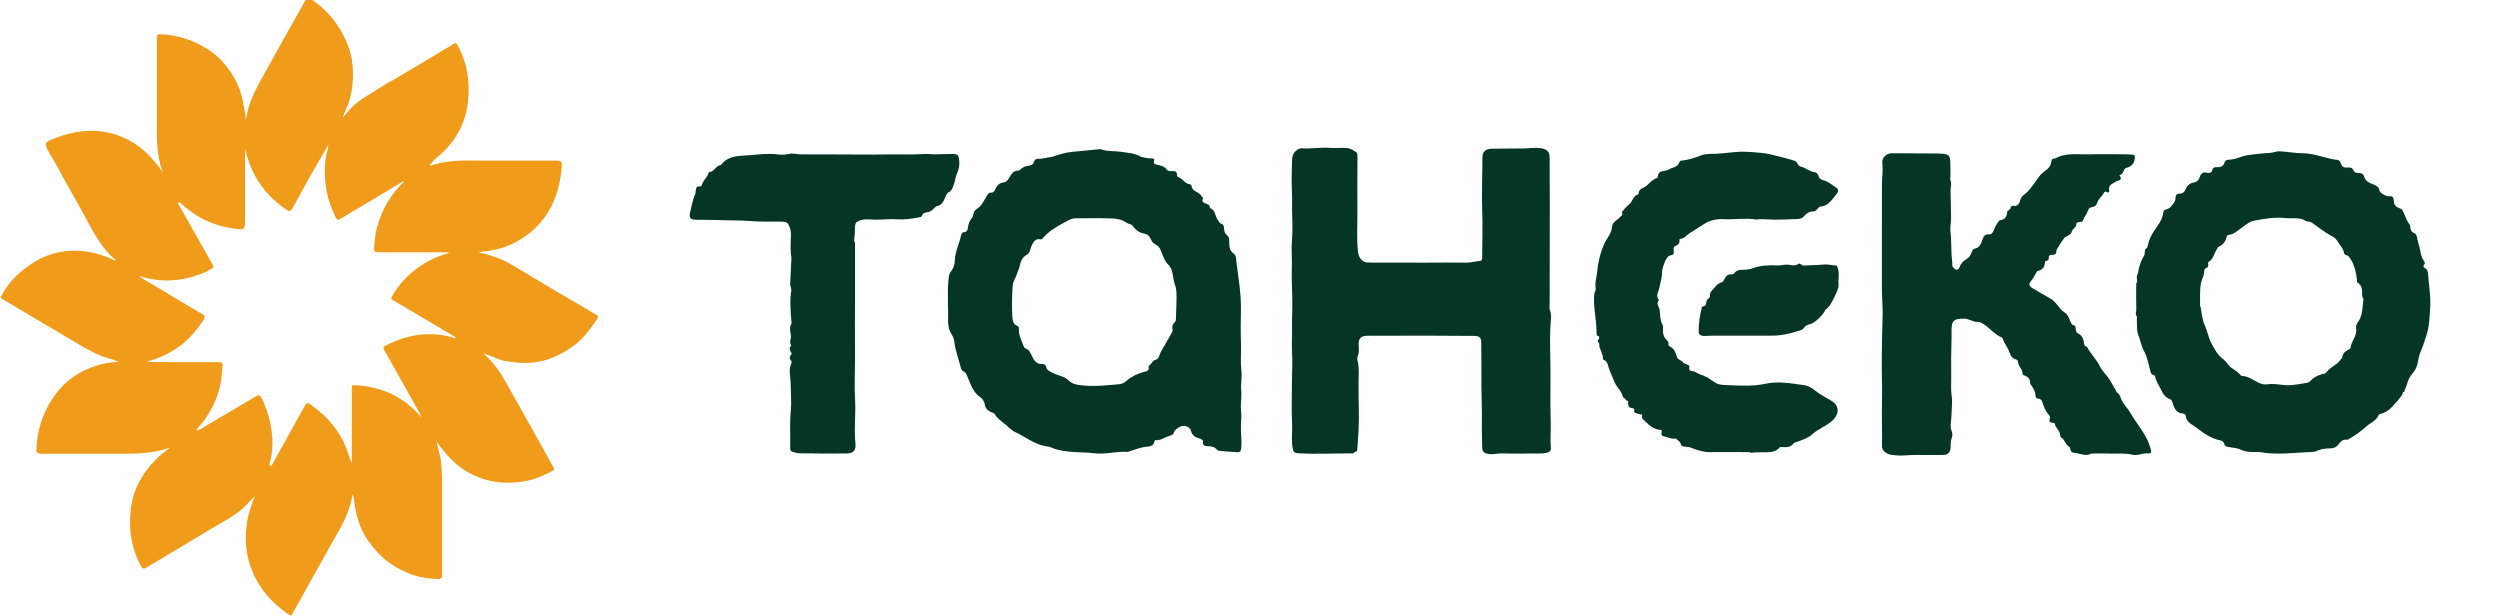 <svg width="203" height="50" viewBox="0 0 203 50" fill="none" xmlns="http://www.w3.org/2000/svg">
<g clip-path="url(#clip0)">
<path d="M34.894 13.489C36.371 12.932 37.904 13.043 39.409 13.043C41.36 13.043 43.311 13.043 45.262 13.043C45.541 13.043 45.624 13.127 45.624 13.406C45.429 16.249 44.259 18.478 41.639 19.788C40.775 20.206 39.855 20.373 38.824 20.485C39.66 20.652 40.385 20.903 41.081 21.238C41.611 21.516 42.141 21.851 42.67 22.157C44.314 23.161 45.987 24.136 47.659 25.111C47.91 25.251 48.133 25.418 48.384 25.53C48.579 25.613 48.579 25.753 48.495 25.892C47.91 26.756 47.297 27.592 46.405 28.205C45.039 29.153 43.562 29.627 41.89 29.431C41.444 29.376 40.97 29.348 40.552 29.181C40.134 29.013 39.688 28.846 39.242 28.679C39.521 28.958 39.799 29.209 40.05 29.515C40.552 30.1 40.942 30.797 41.332 31.494C42.085 32.86 42.865 34.197 43.618 35.563C44.064 36.343 44.482 37.152 44.928 37.932C45.011 38.071 45.039 38.155 44.872 38.239C44.231 38.545 43.59 38.88 42.893 39.019C41.165 39.381 39.521 39.214 37.96 38.322C37.068 37.821 36.399 37.096 35.786 36.316C35.675 36.176 35.591 36.037 35.452 35.842C35.563 36.455 35.758 36.957 35.814 37.514C35.87 38.044 35.898 38.545 35.898 39.075C35.898 41.611 35.898 44.147 35.898 46.656C35.898 46.962 35.786 47.046 35.507 47.018C34.866 46.99 34.197 46.906 33.612 46.711C33.055 46.516 32.497 46.265 31.968 45.931C31.104 45.401 30.435 44.677 29.85 43.841C29.153 42.837 28.874 41.722 28.735 40.524C28.735 40.44 28.707 40.357 28.679 40.273C28.679 40.245 28.651 40.217 28.623 40.134C28.4 41.806 27.481 43.116 26.728 44.482C25.78 46.21 24.805 47.91 23.857 49.638C23.802 49.721 23.746 49.805 23.718 49.889C23.662 50.028 23.579 50 23.467 49.916C22.157 49.025 21.098 47.882 20.485 46.377C19.956 45.095 19.844 43.757 20.067 42.391C20.178 41.667 20.429 40.998 20.68 40.301C20.401 40.58 20.151 40.858 19.872 41.137C19.064 41.918 18.032 42.391 17.085 42.977C15.468 43.952 13.824 44.928 12.207 45.903C11.566 46.293 11.594 46.293 11.26 45.596C10.619 44.259 10.452 42.837 10.619 41.388C10.786 39.799 11.511 38.489 12.598 37.375C12.96 36.984 13.378 36.678 13.796 36.343C12.57 36.789 11.26 36.845 9.978 36.845C7.776 36.845 5.574 36.845 3.345 36.845C3.038 36.845 2.926 36.761 2.954 36.427C3.01 34.95 3.456 33.612 4.264 32.358C5.184 30.964 6.438 30.1 8.027 29.627C8.528 29.487 9.03 29.431 9.615 29.376C9.17 29.153 8.751 29.097 8.361 28.958C7.637 28.679 6.968 28.289 6.299 27.899C4.822 27.035 3.345 26.143 1.867 25.279C1.282 24.944 0.725 24.582 0.139 24.247C-0.028 24.164 0.084 24.108 0.112 24.025C0.641 22.993 1.421 22.213 2.341 21.572C3.623 20.652 5.045 20.262 6.605 20.373C7.553 20.457 8.417 20.736 9.281 21.126C9.309 21.154 9.365 21.154 9.42 21.154C8.389 20.29 7.748 19.147 7.107 17.977C6.522 16.89 5.937 15.831 5.323 14.771C4.933 14.103 4.627 13.406 4.209 12.765C4.069 12.542 3.93 12.319 3.818 12.068C3.651 11.706 3.679 11.566 4.041 11.399C5.463 10.786 6.912 10.451 8.445 10.702C9.309 10.842 10.089 11.148 10.842 11.594C11.817 12.207 12.542 13.043 13.211 13.963C12.653 12.486 12.737 10.953 12.737 9.448C12.737 7.386 12.737 5.295 12.737 3.233C12.737 2.787 12.737 2.759 13.183 2.787C14.354 2.871 15.44 3.177 16.472 3.763C17.391 4.264 18.116 4.961 18.673 5.769C19.259 6.605 19.649 7.581 19.788 8.612C19.844 8.974 19.956 9.337 19.956 9.699C20.067 9.169 20.178 8.668 20.373 8.166C20.708 7.274 21.238 6.438 21.683 5.602C22.687 3.763 23.718 1.951 24.749 0.112C24.889 -0.139 25 -0.223 25.307 -0.028C26.672 0.864 27.592 2.09 28.205 3.567C28.679 4.71 28.735 5.881 28.595 7.079C28.512 7.72 28.345 8.361 28.066 8.947C27.982 9.142 27.871 9.337 27.843 9.532C28.149 9.197 28.428 8.807 28.818 8.473C29.209 8.138 29.627 7.887 30.073 7.609C30.463 7.358 30.881 7.135 31.271 6.856C31.55 6.661 31.884 6.55 32.163 6.355C33.445 5.602 34.727 4.85 35.981 4.069C36.232 3.902 36.511 3.818 36.734 3.623C37.012 3.4 37.096 3.54 37.207 3.763C37.932 5.128 38.155 6.605 38.016 8.11C37.821 10.173 36.817 11.789 35.201 13.016C35.061 13.294 34.922 13.322 34.894 13.489C34.894 13.489 34.866 13.489 34.866 13.517C34.866 13.517 34.866 13.489 34.894 13.489ZM32.888 14.688C32.804 14.744 32.72 14.744 32.609 14.799C30.964 15.803 29.292 16.778 27.62 17.782C27.425 17.893 27.369 17.837 27.285 17.698C26.533 16.249 26.254 14.688 26.422 13.043C26.477 12.598 26.617 12.18 26.672 11.734C26.198 12.542 25.725 13.378 25.251 14.186C24.749 15.106 24.248 15.998 23.746 16.918C23.662 17.085 23.551 17.224 23.3 17.057C22.185 16.304 21.293 15.385 20.68 14.214C20.318 13.545 20.095 12.848 19.9 12.096C19.9 13.935 19.9 15.775 19.9 17.642C19.9 18.729 19.9 18.701 18.813 18.534C17.224 18.283 15.858 17.614 14.688 16.5C14.632 16.444 14.576 16.388 14.493 16.444C14.381 16.527 14.493 16.583 14.521 16.639C15.44 18.255 16.332 19.844 17.252 21.46C17.336 21.628 17.363 21.739 17.168 21.823C16.945 21.934 16.75 22.074 16.527 22.157C14.827 22.854 13.099 22.993 11.316 22.408C11.427 22.52 11.539 22.603 11.678 22.687C12.152 22.965 12.626 23.244 13.099 23.523C14.214 24.192 15.301 24.861 16.416 25.502C16.639 25.641 16.667 25.697 16.555 25.92C15.747 27.23 14.688 28.233 13.294 28.874C12.848 29.097 12.375 29.236 11.901 29.376C12.598 29.404 13.322 29.404 14.019 29.404C15.245 29.404 16.472 29.404 17.698 29.404C18.005 29.404 18.116 29.487 18.06 29.794C18.032 30.017 18.032 30.24 18.005 30.463C17.893 31.745 17.419 32.915 16.695 33.974C16.472 34.309 16.165 34.588 15.914 34.95C16.304 34.922 16.555 34.671 16.806 34.532C18.144 33.751 19.482 32.943 20.82 32.163C21.015 32.051 21.098 32.079 21.21 32.274C21.656 33.11 21.906 34.002 22.046 34.95C22.185 35.814 22.129 36.678 21.934 37.542C21.906 37.626 21.823 37.765 21.962 37.821C22.074 37.876 22.102 37.709 22.157 37.626C22.993 36.093 23.857 34.588 24.694 33.055C24.916 32.664 24.944 32.637 25.307 32.915C26.644 33.863 27.648 35.061 28.205 36.622C28.317 36.957 28.4 37.291 28.567 37.598C28.567 37.375 28.567 37.179 28.567 36.957C28.567 35.173 28.567 33.361 28.567 31.578C28.567 31.41 28.54 31.243 28.818 31.271C29.85 31.327 30.853 31.55 31.8 31.996C32.748 32.441 33.556 33.11 34.253 33.919C34.142 33.668 34.002 33.417 33.863 33.166C32.971 31.578 32.079 29.989 31.187 28.4C31.104 28.233 31.132 28.149 31.271 28.094C32.246 27.564 33.306 27.23 34.42 27.146C35.312 27.09 36.176 27.202 37.012 27.48C36.984 27.369 36.929 27.341 36.873 27.313C35.229 26.338 33.612 25.362 31.968 24.415C31.8 24.331 31.717 24.247 31.856 24.025C32.497 22.91 33.389 22.046 34.476 21.377C35.117 20.987 35.814 20.736 36.538 20.513C36.343 20.485 36.12 20.485 35.925 20.485C34.169 20.485 32.414 20.485 30.686 20.485C30.491 20.485 30.379 20.457 30.379 20.234C30.407 19.649 30.463 19.064 30.602 18.478C31.02 17.001 31.745 15.719 32.888 14.688Z" fill="#F09C1A"/>
<path d="M100.803 30.107C100.709 29.345 100.796 28.597 100.769 27.843C100.736 26.963 100.743 26.084 100.763 25.204C100.789 23.896 100.569 22.615 100.403 21.327C100.369 21.07 100.403 20.745 100.149 20.565C99.889 20.378 99.836 20.129 99.816 19.824C99.802 19.582 99.856 19.298 99.649 19.118C99.469 18.965 99.395 18.779 99.389 18.55C99.382 18.398 99.375 18.238 99.202 18.183C99.022 18.128 98.962 17.968 98.862 17.823C98.655 17.525 98.695 17.054 98.275 16.902C98.255 16.895 98.235 16.847 98.235 16.812C98.222 16.639 98.088 16.604 97.968 16.549C97.801 16.466 97.521 16.445 97.688 16.113C97.721 16.043 97.601 16.016 97.581 15.96C97.408 15.559 96.781 15.6 96.747 15.053C96.741 14.984 96.627 14.97 96.547 14.949C96.174 14.873 96 14.465 95.647 14.361C95.607 14.347 95.567 14.243 95.567 14.181C95.567 13.918 95.407 13.89 95.213 13.897C95.04 13.897 94.853 13.925 94.726 13.751C94.54 13.488 94.233 13.447 93.973 13.384C93.766 13.329 93.652 13.301 93.706 13.08C93.759 12.886 93.672 12.858 93.526 12.865C93.226 12.872 92.939 12.803 92.645 12.734C92.138 12.415 91.551 12.415 90.991 12.325C90.491 12.242 89.977 12.318 89.484 12.145C89.41 12.117 89.33 12.11 89.257 12.117C88.523 12.187 87.783 12.256 87.049 12.332C86.489 12.387 85.955 12.553 85.428 12.741C85.035 12.768 84.654 12.921 84.248 12.893C84.114 12.886 84.007 12.997 83.961 13.142C83.901 13.343 83.761 13.419 83.561 13.447C83.307 13.481 83.06 13.558 82.867 13.751C82.8 13.821 82.727 13.862 82.633 13.862C82.327 13.862 82.166 14.07 82.02 14.312C81.886 14.534 81.773 14.783 81.473 14.818C81.159 14.859 80.953 15.06 80.826 15.344C80.759 15.496 80.672 15.649 80.499 15.642C80.272 15.635 80.206 15.773 80.106 15.94C79.892 16.293 79.725 16.701 79.365 16.93C79.172 17.047 79.072 17.193 79.032 17.407C79.012 17.504 78.992 17.622 78.925 17.691C78.718 17.92 78.631 18.197 78.591 18.502C78.565 18.682 78.505 18.841 78.291 18.848C78.124 18.855 78.064 19 78.038 19.125C77.884 19.824 77.544 20.468 77.524 21.209C77.517 21.514 77.417 21.797 77.224 22.033C77.057 22.241 77.037 22.497 77.017 22.746C76.904 23.882 77.024 25.024 76.977 26.167C76.971 26.278 77.031 26.388 77.031 26.506C77.044 26.949 77.431 27.233 77.478 27.669C77.558 28.438 77.844 29.158 78.031 29.899C78.064 30.024 78.144 30.107 78.238 30.155C78.398 30.231 78.458 30.356 78.525 30.508C78.805 31.159 78.998 31.866 79.639 32.288C79.825 32.406 79.939 32.662 79.979 32.897C80.039 33.23 80.266 33.368 80.519 33.486C80.599 33.52 80.699 33.514 80.752 33.603C80.959 33.943 81.266 34.178 81.573 34.414C81.853 34.628 82.1 34.926 82.407 35.072C83.234 35.445 83.961 36.062 84.881 36.228C85.021 36.255 85.175 36.255 85.302 36.311C85.755 36.526 86.255 36.602 86.729 36.664C87.429 36.754 88.143 36.712 88.85 36.803C89.744 36.92 90.638 36.636 91.538 36.692C91.558 36.692 91.585 36.692 91.605 36.685C92.158 36.505 92.699 36.283 93.292 36.255C93.486 36.242 93.672 36.124 93.726 35.889C93.746 35.798 93.772 35.729 93.866 35.736C94.253 35.778 94.553 35.515 94.9 35.411C95.04 35.369 95.253 35.328 95.307 35.148C95.367 34.933 95.533 34.843 95.674 34.732C96.027 34.455 96.601 34.573 96.707 34.981C96.807 35.383 97.074 35.508 97.394 35.605C97.521 35.639 97.695 35.702 97.681 35.847C97.648 36.221 97.848 36.228 98.115 36.228C98.268 36.228 98.422 36.276 98.575 36.311C98.735 36.387 98.828 36.588 99.015 36.609C99.502 36.657 99.989 36.692 100.476 36.719C100.669 36.733 100.756 36.643 100.783 36.415C100.849 35.792 100.743 35.175 100.763 34.552C100.776 34.164 100.823 33.77 100.776 33.382C100.709 32.828 100.836 32.288 100.789 31.734C100.729 31.187 100.869 30.633 100.803 30.107ZM93.266 29.781C93.332 30.141 93.112 30.134 92.865 30.204C92.372 30.342 91.898 30.557 91.498 30.903C91.325 31.055 91.144 31.173 90.911 31.194C89.837 31.298 88.757 31.409 87.676 31.27C87.343 31.229 87.029 31.145 86.749 30.875C86.422 30.55 85.922 30.501 85.515 30.294C85.281 30.169 85.021 30.114 84.948 29.781C84.915 29.636 84.761 29.539 84.608 29.553C84.141 29.581 83.954 29.248 83.787 28.895C83.667 28.646 83.567 28.39 83.281 28.293C83.16 28.251 83.134 28.126 83.087 28.023C82.914 27.6 82.713 27.185 82.734 26.707C82.74 26.61 82.713 26.499 82.627 26.471C82.247 26.347 82.22 25.994 82.2 25.689C82.153 24.865 82.173 24.034 82.227 23.203C82.253 22.85 82.487 22.552 82.587 22.213C82.647 22.005 82.76 21.811 82.8 21.597C82.88 21.209 83.007 20.89 83.374 20.69C83.647 20.537 83.661 20.163 83.794 19.886C83.941 19.589 84.108 19.367 84.474 19.429C84.548 19.443 84.601 19.429 84.654 19.374C85.128 18.792 85.755 18.425 86.389 18.086C86.695 17.92 87.016 17.712 87.396 17.726C87.423 17.691 87.456 17.671 87.489 17.657C87.456 17.671 87.423 17.684 87.396 17.726C88.303 17.726 89.217 17.705 90.124 17.733C90.524 17.747 90.944 17.768 91.305 17.975C91.445 18.058 91.571 18.169 91.738 18.197C91.885 18.225 91.965 18.301 92.058 18.439C92.252 18.716 92.552 18.896 92.872 18.959C93.159 19.007 93.339 19.152 93.446 19.409C93.526 19.609 93.626 19.748 93.826 19.845C94.006 19.935 94.153 20.087 94.246 20.302C94.419 20.717 94.526 21.16 94.873 21.5C95.307 21.922 95.193 22.573 95.4 23.106C95.553 23.501 95.54 23.951 95.533 24.353C95.527 24.844 95.5 25.336 95.487 25.828C95.487 25.959 95.487 26.091 95.38 26.181C95.2 26.333 95.167 26.52 95.207 26.735C95.233 26.852 95.2 26.949 95.133 27.053C94.846 27.538 94.566 28.036 94.286 28.528C94.166 28.736 94.146 28.999 93.953 29.165C93.906 29.158 93.879 29.172 93.873 29.22C93.606 29.234 93.539 29.491 93.372 29.636C93.339 29.671 93.252 29.705 93.266 29.781ZM87.569 17.643C87.563 17.643 87.563 17.643 87.569 17.643C87.563 17.643 87.563 17.643 87.569 17.643ZM93.946 29.213C93.939 29.213 93.939 29.22 93.933 29.22C93.939 29.22 93.939 29.213 93.946 29.213ZM93.946 29.213C93.959 29.207 93.966 29.186 93.966 29.158C93.973 29.186 93.959 29.207 93.946 29.213ZM94.299 28.528C94.299 28.646 94.293 28.756 94.266 28.853C94.293 28.756 94.299 28.639 94.299 28.528Z" fill="#043525"/>
<path d="M197.166 22.303C197.153 22.095 197.119 21.86 196.879 21.756C196.786 21.714 196.753 21.576 196.813 21.521C196.979 21.354 196.846 21.23 196.773 21.112C196.619 20.863 196.566 20.593 196.512 20.302C196.439 19.935 196.306 19.582 196.246 19.208C196.232 19.104 196.146 18.972 196.059 18.938C195.792 18.834 195.712 18.64 195.712 18.377C195.712 18.322 195.685 18.259 195.659 18.225C195.418 17.934 195.325 17.574 195.165 17.241C195.092 17.089 195.038 16.964 194.865 16.916C194.551 16.826 194.378 16.625 194.371 16.272C194.365 16.023 194.258 15.898 193.991 15.94C193.778 15.974 193.237 15.656 193.217 15.489C193.177 15.192 193.004 15.095 192.75 14.991C192.45 14.866 192.09 14.749 191.983 14.375C191.917 14.139 191.803 14.063 191.59 14.049C191.403 14.042 191.196 14.056 191.103 13.835C191.01 13.613 190.849 13.585 190.636 13.606C190.369 13.634 190.149 13.558 190.069 13.246C190.029 13.087 189.902 12.983 189.756 12.976C189.389 12.948 189.049 12.844 188.695 12.754C188.135 12.609 187.574 12.443 186.967 12.443C186.354 12.443 185.733 12.318 185.113 12.284C184.833 12.27 184.6 12.401 184.333 12.415C183.732 12.443 183.125 12.512 182.532 12.595C181.998 12.671 181.505 12.976 180.944 12.969C180.811 12.969 180.671 13.052 180.631 13.197C180.524 13.551 180.264 13.585 179.971 13.578C179.83 13.571 179.697 13.599 179.657 13.765C179.597 14.035 179.377 14.084 179.19 14.028C178.83 13.925 178.697 14.146 178.603 14.416C178.516 14.665 178.35 14.79 178.116 14.825C177.776 14.873 177.569 15.102 177.456 15.393C177.363 15.628 177.216 15.718 177.002 15.725C176.729 15.732 176.635 15.85 176.649 16.133C176.662 16.376 176.242 16.888 176.022 16.964C175.875 17.013 175.682 17.041 175.662 17.227C175.602 17.83 175.235 18.28 174.928 18.723C174.668 19.111 174.488 19.492 174.401 19.942C174.388 20.004 174.354 20.066 174.334 20.129C174.067 20.267 174.214 20.579 174.094 20.773C173.814 21.223 173.661 21.714 173.594 22.241C173.414 22.455 173.574 22.705 173.527 22.933C173.461 22.961 173.461 23.023 173.461 23.078C173.461 23.771 173.447 24.463 173.467 25.149C173.474 25.329 173.347 25.537 173.521 25.703C173.521 25.848 173.507 26.001 173.514 26.146C173.534 26.492 173.501 26.873 173.621 27.178C173.801 27.628 173.874 28.113 174.121 28.563C174.334 28.943 174.434 29.47 174.561 29.934C174.628 30.169 174.621 30.418 174.921 30.474C174.988 30.488 174.988 30.55 175.001 30.605C175.088 30.993 175.315 31.305 175.482 31.651C175.655 32.025 175.822 32.26 176.202 32.406C176.409 32.489 176.429 32.835 176.535 33.056C176.655 33.299 176.789 33.493 177.082 33.548C177.162 33.562 177.276 33.569 177.363 33.61C177.389 33.631 177.416 33.645 177.443 33.666C177.463 33.687 177.469 33.714 177.476 33.749C177.529 34.275 177.936 34.421 178.27 34.67C178.897 35.141 179.517 35.612 180.304 35.764C180.424 35.785 180.571 35.875 180.611 36.048C180.651 36.235 180.798 36.269 180.964 36.297C181.311 36.352 181.678 36.38 181.985 36.526C182.272 36.657 182.545 36.699 182.845 36.706C183.099 36.712 183.359 36.685 183.612 36.726C185.02 36.962 186.421 36.74 187.828 36.692C187.881 36.692 187.941 36.685 187.988 36.664C188.342 36.512 188.708 36.401 189.102 36.415C189.389 36.422 189.682 36.352 189.849 36.124C190.049 35.861 190.229 35.653 190.576 35.709C190.623 35.715 190.676 35.674 190.723 35.646C191.243 35.362 191.717 35.009 192.163 34.614C192.284 34.511 192.404 34.414 192.537 34.337C192.824 34.178 193.044 33.957 193.177 33.645C193.544 33.562 193.924 33.375 194.145 33.126C194.365 32.87 194.631 32.641 194.825 32.357C194.938 32.198 195.112 32.066 195.112 31.838C195.225 31.845 195.252 31.776 195.258 31.672C195.318 31.526 195.398 31.381 195.438 31.229C195.532 30.882 195.659 30.591 195.905 30.314C196.079 30.114 196.239 29.844 196.306 29.511C196.379 29.193 196.426 28.84 196.559 28.535C196.779 28.043 196.933 27.524 197.086 27.018C197.273 26.395 197.273 25.717 197.326 25.059C197.4 24.131 197.226 23.224 197.166 22.303ZM190.202 29.082C190.169 29.172 190.136 29.255 190.096 29.338C190.136 29.255 190.169 29.172 190.202 29.082ZM178.677 23.231C178.697 22.995 178.79 22.753 178.87 22.518C178.917 22.379 178.977 22.248 178.977 22.095C178.977 21.971 178.997 21.839 179.103 21.791C179.297 21.707 179.344 21.583 179.297 21.389C179.29 21.354 179.31 21.285 179.344 21.264C179.75 21.029 179.784 20.537 180.031 20.198C180.071 20.143 180.097 20.059 180.151 20.039C180.511 19.873 180.731 19.616 180.804 19.208C180.831 19.062 181.024 19.069 181.144 19.042C181.438 18.972 181.638 18.765 181.872 18.605C182.252 18.349 182.599 17.996 183.052 17.913C183.879 17.761 184.72 17.615 185.553 17.705C186.067 17.761 186.594 17.643 187.088 17.851C187.261 18.038 187.521 17.948 187.728 18.086C188.268 18.446 188.762 18.875 189.342 19.166C189.555 19.27 189.722 19.443 189.862 19.672C190.029 19.956 190.283 20.184 190.336 20.544C190.349 20.634 190.456 20.717 190.556 20.731C190.669 20.752 190.716 20.828 190.776 20.911C191.176 21.43 191.29 22.047 191.383 22.677C191.396 22.774 191.363 22.898 191.463 22.968C191.79 23.189 191.817 23.522 191.803 23.875C191.797 24.02 191.837 24.166 191.923 24.297C191.917 24.339 191.903 24.387 191.897 24.429C191.823 25.052 191.837 25.689 191.423 26.222C191.336 26.333 191.29 26.534 191.316 26.679C191.416 27.282 190.923 27.69 190.863 28.237C190.849 28.348 190.723 28.362 190.636 28.417C190.396 28.57 190.182 28.743 190.189 29.082C190.156 29.103 190.109 29.123 190.089 29.151C189.796 29.636 189.222 29.781 188.902 30.238C188.815 30.356 188.662 30.349 188.535 30.384C188.201 30.488 187.888 30.619 187.648 30.896C187.568 30.986 187.448 31.069 187.341 31.083C186.781 31.166 186.227 31.298 185.66 31.277C185.147 31.256 184.633 31.118 184.106 31.208C183.893 31.242 183.632 31.187 183.426 31.09C182.979 30.889 182.585 30.543 182.065 30.529C182.005 30.529 181.938 30.474 181.898 30.425C181.638 30.1 181.231 29.968 180.958 29.643C180.811 29.47 180.684 29.276 180.484 29.13C180.037 28.805 179.784 28.272 179.53 27.801C179.324 27.42 179.25 26.894 179.063 26.499C178.81 25.98 178.79 25.46 178.69 24.934C178.683 24.9 178.663 24.872 178.643 24.844C178.657 24.311 178.63 23.764 178.677 23.231ZM190.022 29.449C190.009 29.47 189.989 29.497 189.969 29.518C189.989 29.497 190.009 29.47 190.022 29.449Z" fill="#043525"/>
<path d="M125.836 22.594C125.836 20.489 125.843 18.384 125.843 16.279C125.843 15.116 125.836 13.959 125.829 12.796C125.836 12.325 125.623 12.124 125.156 12.041C124.655 11.958 124.162 12.055 123.668 12.055C122.808 12.069 121.954 12.055 121.1 12.076C120.633 12.083 120.373 12.332 120.373 12.775C120.373 14.188 120.306 15.607 120.353 17.02C120.4 18.287 120.367 19.554 120.353 20.828C120.353 20.967 120.367 21.181 120.18 21.188C119.8 21.209 119.446 21.334 119.059 21.327C117.979 21.306 116.891 21.327 115.811 21.327C114.237 21.327 112.656 21.327 111.082 21.32C110.648 21.32 110.328 20.946 110.275 20.496C110.148 19.395 110.228 18.287 110.221 17.179C110.208 15.711 110.221 14.25 110.228 12.782C110.228 12.623 110.248 12.436 110.095 12.339C109.874 12.2 109.668 12.048 109.374 12.02C108.901 11.979 108.427 12.048 107.967 12.007C107.206 11.944 106.459 12.104 105.706 12.041C105.566 12.027 105.459 12.083 105.339 12.166C104.999 12.394 104.925 12.671 104.912 13.107C104.892 13.925 104.865 14.735 104.905 15.552C104.939 16.217 104.899 16.874 104.925 17.539C104.952 18.19 104.959 18.862 104.905 19.526C104.845 20.267 104.925 21.015 104.899 21.77C104.859 22.975 104.979 24.18 104.925 25.384C104.892 26.146 104.932 26.901 104.905 27.656C104.879 28.39 104.959 29.123 104.932 29.851C104.912 30.425 104.899 31.007 104.899 31.582C104.892 32.51 104.872 33.437 104.919 34.365C104.952 34.995 104.852 35.639 104.945 36.276C105.005 36.719 105.079 36.789 105.512 36.809C106.913 36.886 108.307 36.809 109.708 36.816C109.821 36.816 109.961 36.83 110.015 36.678C110.195 36.713 110.208 36.574 110.215 36.443C110.248 35.916 110.295 35.39 110.321 34.857C110.375 33.617 110.301 32.378 110.315 31.139C110.321 30.515 110.381 29.878 110.228 29.262C110.195 29.137 110.215 29.006 110.261 28.888C110.361 28.632 110.348 28.362 110.328 28.106C110.275 27.489 110.481 27.261 111.082 27.261C112.556 27.268 114.037 27.254 115.511 27.254C116.898 27.254 118.285 27.261 119.673 27.275C120.166 27.282 120.28 27.406 120.28 27.912C120.286 29.089 120.286 30.259 120.293 31.436C120.3 32.399 120.347 33.361 120.327 34.331C120.313 34.995 120.353 35.66 120.353 36.332C120.353 36.616 120.467 36.768 120.773 36.844C121.16 36.941 121.52 36.816 121.887 36.816C122.634 36.823 123.375 36.851 124.122 36.823C124.629 36.803 125.142 36.886 125.643 36.747C125.829 36.699 125.943 36.588 125.929 36.38C125.869 35.632 125.949 34.885 125.916 34.144C125.856 32.523 125.929 30.903 125.889 29.276C125.863 28.154 125.836 27.032 125.936 25.918C125.963 25.641 125.943 25.364 125.823 25.107C125.836 24.27 125.836 23.432 125.836 22.594Z" fill="#043525"/>
<path d="M77.411 15.088C77.551 14.749 77.578 14.368 77.725 14.042C77.885 13.689 77.931 13.343 77.885 12.976C77.831 12.574 77.738 12.498 77.344 12.505C76.917 12.512 76.484 12.505 76.057 12.533C75.73 12.553 75.41 12.477 75.097 12.505C74.063 12.574 73.035 12.519 72.001 12.54C70.661 12.567 69.314 12.54 67.973 12.54C66.979 12.54 65.985 12.54 64.991 12.533C64.691 12.533 64.384 12.429 64.104 12.491C63.784 12.567 63.437 12.574 63.164 12.54C62.39 12.436 61.623 12.54 60.883 12.602C60.095 12.671 59.188 12.588 58.581 13.35C58.555 13.384 58.508 13.412 58.468 13.419C58.101 13.475 57.994 13.973 57.587 13.966C57.561 13.966 57.521 14.056 57.507 14.111C57.394 14.451 57.074 14.665 56.994 15.019C56.974 15.088 56.887 15.157 56.807 15.143C56.527 15.088 56.534 15.303 56.493 15.476C56.467 15.6 56.493 15.732 56.413 15.843C56.233 16.314 56.133 16.805 56.027 17.297C55.94 17.678 56.087 17.83 56.46 17.844C57.127 17.858 57.794 17.844 58.455 17.871C59.275 17.906 60.089 17.878 60.909 17.948C61.71 18.017 62.53 17.989 63.344 17.996C63.577 17.996 63.877 17.989 63.997 18.183C64.144 18.432 64.237 18.765 64.224 19.049C64.204 19.568 64.184 20.087 64.218 20.613C64.224 20.738 64.271 20.849 64.264 20.987C64.224 21.68 64.198 22.379 64.164 23.072C64.151 23.259 64.284 23.418 64.251 23.612C64.118 24.491 64.198 25.377 64.278 26.257C64.084 26.555 64.157 26.887 64.218 27.185C64.278 27.482 64.037 27.773 64.251 28.043C64.257 28.05 64.231 28.078 64.218 28.099C64.071 28.258 64.118 28.41 64.218 28.57C64.257 28.632 64.311 28.729 64.251 28.791C64.071 28.978 64.111 29.144 64.257 29.324C64.284 29.359 64.291 29.442 64.271 29.483C64.017 29.982 64.171 30.522 64.198 31.021C64.224 31.512 64.218 32.011 64.237 32.503C64.257 32.932 64.204 33.403 64.177 33.853C64.138 34.684 64.184 35.508 64.164 36.339C64.157 36.484 64.177 36.65 64.364 36.692C64.558 36.74 64.751 36.809 64.951 36.809C66.205 36.823 67.459 36.837 68.72 36.823C69.3 36.816 69.52 36.588 69.46 35.986C69.34 34.801 69.5 33.617 69.433 32.433C69.36 31.09 69.447 29.733 69.427 28.376C69.407 27.205 69.427 26.035 69.427 24.858C69.427 23.189 69.427 21.514 69.427 19.845C69.427 19.755 69.454 19.658 69.353 19.602C69.367 19.402 69.38 19.201 69.407 19C69.447 18.689 69.36 18.363 69.52 18.065C69.974 17.719 70.521 17.823 71.001 17.837C71.621 17.851 72.235 17.761 72.855 17.809C73.429 17.851 74.003 17.761 74.576 17.657C74.676 17.636 74.81 17.643 74.843 17.546C74.943 17.276 75.143 17.255 75.37 17.221C75.57 17.186 75.717 17.027 75.87 16.895C75.937 16.84 75.984 16.75 76.077 16.736C76.471 16.68 76.611 16.355 76.744 16.037C76.817 15.863 76.884 15.676 77.051 15.6C77.278 15.489 77.331 15.289 77.411 15.088Z" fill="#043525"/>
<path d="M149.248 21.846C149.215 21.728 149.195 21.562 149.055 21.555C148.728 21.541 148.414 21.444 148.074 21.479C147.534 21.535 146.994 21.527 146.453 21.562C146.287 21.569 146.16 21.327 146.033 21.424C145.766 21.625 145.5 21.527 145.239 21.493C144.939 21.451 144.659 21.562 144.352 21.555C143.652 21.527 142.945 21.535 142.265 21.805C142.144 21.853 142.004 21.86 141.871 21.881C141.504 21.943 141.091 21.805 140.81 22.199C140.764 22.262 140.624 22.289 140.53 22.282C140.29 22.268 140.17 22.407 140.057 22.601C139.99 22.718 139.917 22.892 139.817 22.919C139.41 23.016 139.236 23.376 138.969 23.633C138.829 23.778 138.856 23.972 138.836 24.152C138.783 24.145 138.769 24.18 138.769 24.221C138.476 24.325 138.616 24.678 138.436 24.844C138.369 24.81 138.322 24.837 138.296 24.907C138.189 24.9 138.142 24.934 138.176 25.052C138.009 25.654 137.942 26.271 137.929 26.894C137.922 27.116 138.049 27.254 138.309 27.275C138.543 27.296 138.769 27.254 139.003 27.254C140.63 27.261 142.265 27.254 143.892 27.254C144.612 27.254 145.306 27.109 145.993 26.88C146.173 26.825 146.367 26.797 146.48 26.624C146.607 26.43 146.787 26.354 147.007 26.312C147.34 26.25 148.094 25.523 148.214 25.163C148.608 24.872 148.808 24.429 149.008 24C149.168 23.674 149.348 23.321 149.281 22.919C149.288 22.58 149.355 22.206 149.248 21.846Z" fill="#043525"/>
<path d="M173.007 33.555C172.787 33.174 172.44 32.856 172.253 32.433C172.153 32.219 172.12 31.976 171.88 31.859C171.846 31.845 171.846 31.755 171.82 31.706C171.6 31.395 171.439 31.014 171.233 30.723C170.999 30.398 170.692 30.121 170.499 29.726C170.239 29.193 169.792 28.777 169.512 28.244C169.472 28.168 169.405 28.099 169.298 28.099C169.272 28.029 169.232 27.953 169.225 27.884C169.185 27.517 169.058 27.219 168.705 27.053C168.578 26.991 168.551 26.845 168.551 26.7C168.551 26.527 168.485 26.395 168.291 26.381C168.004 26.091 168.051 25.606 167.624 25.357C167.191 25.1 167.004 24.54 166.524 24.263C166.03 23.972 165.523 23.695 165.029 23.397C164.796 23.259 164.709 23.058 164.856 22.898C165.096 22.635 165.23 22.303 165.43 22.012C165.837 21.929 166.063 21.687 166.05 21.237C166.163 21.147 166.377 21.195 166.363 20.953C166.35 20.738 166.47 20.676 166.657 20.69C166.87 20.703 166.997 20.613 166.97 20.364C166.964 20.281 167.611 19.291 167.684 19.256C167.724 19.235 167.778 19.235 167.804 19.208C167.944 19.083 168.171 19.055 168.218 18.834C168.278 18.557 168.645 18.467 168.605 18.121C168.598 18.052 168.738 18.072 168.805 18.044C168.918 18.003 169.092 18.038 169.132 17.906C169.225 17.615 169.445 17.401 169.532 17.124C169.592 16.93 169.692 16.847 169.845 16.826C170.085 16.791 170.232 16.68 170.306 16.431C170.386 16.168 170.619 16.002 170.766 15.78C170.866 15.621 170.879 15.476 171.099 15.614C171.206 15.676 171.299 15.572 171.273 15.489C171.146 15.033 171.526 14.942 171.76 14.769C171.96 14.624 172.427 14.7 172.093 14.215C172.413 14.174 172.407 13.835 172.58 13.655C172.593 13.641 172.62 13.641 172.647 13.634C173.08 13.53 173.327 13.274 173.347 12.789C173.354 12.637 173.34 12.574 173.194 12.567C173.06 12.56 172.927 12.54 172.793 12.533C171.726 12.526 170.659 12.505 169.598 12.533C168.691 12.56 167.751 12.373 166.89 12.865C166.884 12.872 166.87 12.872 166.857 12.872C166.657 12.851 166.59 12.969 166.564 13.156C166.524 13.412 166.403 13.613 166.19 13.772C165.97 13.938 165.743 14.111 165.576 14.333C165.203 14.839 164.883 15.393 164.382 15.787C164.236 15.905 164.076 16.05 164.036 16.272C163.996 16.514 163.856 16.66 163.642 16.736C163.435 16.667 163.275 16.694 163.242 16.957C163.222 16.978 163.195 17.006 163.175 17.027C163.128 17.027 163.102 17.041 163.102 17.089C163.042 17.096 162.988 17.137 162.988 17.193C162.962 17.574 162.815 17.844 162.401 17.878C162.341 17.885 162.288 17.982 162.241 18.044C162.075 18.259 161.961 18.509 161.861 18.765C161.794 18.931 161.688 19.055 161.514 19.035C161.167 18.993 161.061 19.194 160.961 19.492C160.867 19.776 160.734 20.094 160.434 20.163C160.26 20.205 160.18 20.26 160.134 20.413C160.054 20.662 159.913 20.89 159.713 21.015C159.433 21.181 159.226 21.382 159.106 21.701C159.006 21.964 158.82 21.95 158.619 21.742C158.473 21.59 158.539 21.424 158.519 21.257C158.413 20.433 158.479 19.596 158.373 18.765C158.333 18.419 158.439 18.058 158.426 17.698C158.406 16.964 158.413 16.237 158.386 15.503C158.373 15.199 158.519 14.894 158.353 14.596C158.399 14.16 158.373 13.731 158.366 13.294C158.359 12.623 158.279 12.519 157.626 12.477C157.506 12.47 157.379 12.463 157.259 12.463C156.045 12.457 154.838 12.45 153.624 12.443C153.177 12.443 152.783 12.803 152.843 13.267C152.917 13.828 152.816 14.368 152.816 14.915C152.816 17.276 152.803 19.637 152.81 21.998C152.81 22.871 152.796 23.75 152.85 24.616C152.883 25.225 152.87 25.834 152.85 26.437C152.816 27.254 152.816 28.071 152.803 28.888C152.783 30.19 152.85 31.498 152.816 32.807C152.79 33.922 152.843 35.037 152.816 36.152C152.81 36.477 152.943 36.63 153.17 36.782C153.383 36.927 153.617 36.934 153.857 36.962C154.457 37.045 155.051 36.927 155.651 36.941C156.352 36.955 157.052 36.948 157.752 36.941C158.179 36.941 158.379 36.733 158.393 36.283C158.399 36.02 158.393 35.764 158.499 35.508C158.553 35.376 158.539 35.168 158.486 35.037C158.306 34.608 158.453 34.178 158.459 33.756C158.466 33.216 158.553 32.655 158.473 32.129C158.406 31.665 158.439 31.215 158.439 30.765C158.446 30.218 158.433 29.671 158.433 29.13C158.433 28.376 158.479 27.628 158.466 26.873C158.453 26.021 158.659 25.869 159.493 25.876C159.867 25.876 160.18 26.139 160.56 26.139C160.661 26.139 160.767 26.153 160.874 26.208C161.494 26.52 161.908 27.143 162.548 27.406C162.575 27.42 162.602 27.448 162.615 27.482C162.715 27.773 162.875 28.023 163.022 28.279C163.215 28.611 163.229 29.075 163.702 29.186C163.829 29.213 163.856 29.352 163.876 29.463C163.922 29.795 164.256 30.01 164.236 30.377C164.236 30.411 164.309 30.467 164.356 30.481C164.669 30.564 164.836 30.758 164.849 31.111C164.849 31.187 164.936 31.263 164.983 31.346C165.123 31.582 165.283 31.796 165.276 32.094C165.27 32.246 165.37 32.371 165.516 32.378C165.783 32.385 165.81 32.586 165.883 32.786C165.983 33.063 166.09 33.361 166.277 33.576C166.397 33.721 166.504 33.797 166.444 33.998C166.37 34.22 166.457 34.331 166.677 34.331C166.73 34.331 166.824 34.351 166.83 34.372C166.897 34.698 167.184 34.898 167.264 35.203C167.291 35.314 167.277 35.473 167.364 35.522C167.677 35.688 167.691 36.103 167.998 36.263C168.091 36.311 168.104 36.408 168.118 36.498C168.144 36.63 168.218 36.733 168.324 36.747C168.725 36.789 169.105 36.962 169.512 36.934C169.645 36.927 169.772 36.823 169.925 36.823C170.406 36.83 170.879 36.809 171.359 36.83C171.966 36.851 172.573 36.775 173.18 36.927C173.561 37.024 173.934 36.796 174.328 36.816C174.714 36.83 174.734 36.754 174.608 36.366C174.314 35.3 173.547 34.497 173.007 33.555ZM169.305 28.113C169.258 28.113 169.218 28.092 169.192 28.064C169.218 28.092 169.258 28.113 169.305 28.113ZM163.262 16.964C163.262 16.978 163.262 16.992 163.262 16.999C163.262 16.992 163.262 16.978 163.262 16.964Z" fill="#043525"/>
<path d="M148.701 32.537C148.267 32.274 147.814 32.059 147.407 31.727C147.16 31.526 146.847 31.325 146.493 31.277C145.446 31.131 144.425 30.931 143.332 31.166C142.398 31.367 141.411 31.325 140.443 31.277C140.07 31.256 139.643 31.284 139.336 31.104C139.129 30.986 138.943 30.848 138.742 30.723C138.696 30.654 138.622 30.619 138.536 30.605C138.382 30.522 138.229 30.453 138.049 30.404C137.869 30.356 137.695 30.169 137.468 30.148C137.288 30.127 137.108 30.093 137.175 29.809C137.195 29.719 137.142 29.629 137.028 29.636C136.982 29.56 136.915 29.539 136.835 29.56C136.808 29.497 136.761 29.483 136.701 29.49C136.601 29.234 136.241 29.255 136.161 28.971C136.061 28.611 135.928 28.286 135.568 28.119C135.487 28.085 135.474 27.995 135.481 27.912C135.494 27.78 135.421 27.697 135.341 27.614C135.094 27.378 135.014 27.074 135.034 26.741C135.041 26.61 135.061 26.478 134.994 26.367C134.794 26 134.807 25.585 134.767 25.19C134.74 24.92 134.434 24.664 134.707 24.373C134.707 24.366 134.7 24.352 134.694 24.346C134.4 24.006 134.7 23.646 134.747 23.349C134.82 22.898 134.987 22.455 134.961 21.984C135.001 21.832 135.027 21.666 135.087 21.527C135.234 21.195 135.287 20.78 135.741 20.71C135.921 20.683 135.921 20.53 135.908 20.392C135.888 20.239 135.868 20.052 136.014 19.99C136.248 19.886 136.421 19.782 136.368 19.478C136.361 19.429 136.401 19.395 136.455 19.395C136.808 19.36 137.002 19.035 137.288 18.875C137.689 18.647 138.069 18.363 138.456 18.134C138.936 17.851 139.53 17.754 140.11 17.802C140.93 17.83 141.751 17.691 142.571 17.823C142.658 17.837 142.745 17.809 142.831 17.802C143.031 17.802 143.231 17.795 143.432 17.809C144.239 17.858 145.052 17.823 145.859 17.788C146.073 17.781 146.293 17.767 146.446 17.594C146.667 17.345 146.9 17.151 147.26 17.172C147.394 17.179 147.487 17.047 147.587 16.95C147.654 16.881 147.714 16.784 147.827 16.777C148.467 16.722 148.768 16.189 149.135 15.752C149.268 15.593 149.301 15.351 149.101 15.233C148.768 15.032 148.481 14.748 148.101 14.652C147.874 14.596 147.72 14.513 147.654 14.264C147.614 14.111 147.48 13.987 147.314 13.973C146.927 13.931 146.64 13.634 146.273 13.544C146.146 13.516 146.006 13.426 145.946 13.267C145.9 13.142 145.786 13.08 145.666 13.038C145.086 12.858 144.492 12.72 143.905 12.567C143.231 12.394 142.524 12.373 141.824 12.325C141.004 12.277 140.19 12.45 139.376 12.484C138.969 12.505 138.542 12.463 138.156 12.609C137.635 12.803 137.115 12.99 136.555 13.038C136.468 13.045 136.395 13.08 136.368 13.163C136.235 13.613 135.794 13.571 135.501 13.765C135.201 13.959 134.634 13.751 134.614 14.382C134.614 14.409 134.574 14.444 134.547 14.451C134.2 14.562 133.98 14.832 133.713 15.074C133.473 15.289 133.053 15.289 133.046 15.759C133.046 15.766 133.033 15.78 133.02 15.78C132.706 15.877 132.613 16.14 132.453 16.403C132.333 16.611 132.039 16.756 131.872 17.02C131.806 17.131 131.652 17.151 131.732 17.345C131.786 17.463 131.652 17.511 131.585 17.587C131.359 17.871 130.925 18.003 130.898 18.412C130.858 18.979 130.458 19.346 130.258 19.817C130.011 20.392 129.838 20.966 129.751 21.576C129.725 21.791 129.704 22.012 129.671 22.227C129.618 22.614 129.498 22.988 129.571 23.39C129.584 23.473 129.564 23.577 129.524 23.653C129.444 23.812 129.444 23.979 129.438 24.152C129.398 25.149 129.664 26.118 129.638 27.115C129.638 27.178 129.658 27.24 129.711 27.254C129.925 27.33 129.878 27.448 129.778 27.593C129.738 27.648 129.711 27.738 129.771 27.78C129.931 27.898 129.831 28.085 129.885 28.203C130.018 28.521 130.158 28.833 130.178 29.179C130.178 29.186 130.191 29.2 130.198 29.206C130.592 29.345 130.572 29.788 130.698 30.072C130.838 30.391 130.978 30.751 131.119 31.069C131.292 31.464 131.679 31.755 131.779 32.225C131.792 32.295 131.912 32.336 131.979 32.392C132.019 32.502 132.086 32.572 132.206 32.544C132.186 32.842 132.179 33.126 132.586 33.146C132.633 33.146 132.746 33.23 132.699 33.354C132.659 33.479 132.739 33.513 132.833 33.541C133 33.59 133.16 33.666 133.34 33.659C133.346 33.783 133.3 33.936 133.386 34.019C133.833 34.441 134.254 34.926 134.934 34.912C134.954 35.099 134.78 35.369 135.114 35.431C135.434 35.494 135.728 35.681 136.074 35.605C136.221 35.771 136.455 35.833 136.501 36.124C136.521 36.242 136.781 36.262 136.948 36.283C137.055 36.297 137.162 36.297 137.268 36.339C137.875 36.574 138.496 36.775 139.156 36.706C140.117 36.706 141.077 36.706 142.044 36.712C142.104 36.733 142.171 36.775 142.231 36.768C142.758 36.685 143.298 36.761 143.825 36.699C144.099 36.664 144.359 36.532 144.545 36.297C144.926 36.29 145.339 36.408 145.633 36.013C145.679 35.951 145.779 35.916 145.859 35.895C146.32 35.743 146.827 35.563 147.153 35.265C147.654 34.815 148.274 34.608 148.768 34.171C149.375 33.617 149.375 32.939 148.701 32.537Z" fill="#043525"/>
</g>
<defs>
<clipPath id="clip0">
<rect width="202.146" height="50" fill="white"/>
</clipPath>
</defs>
</svg>
